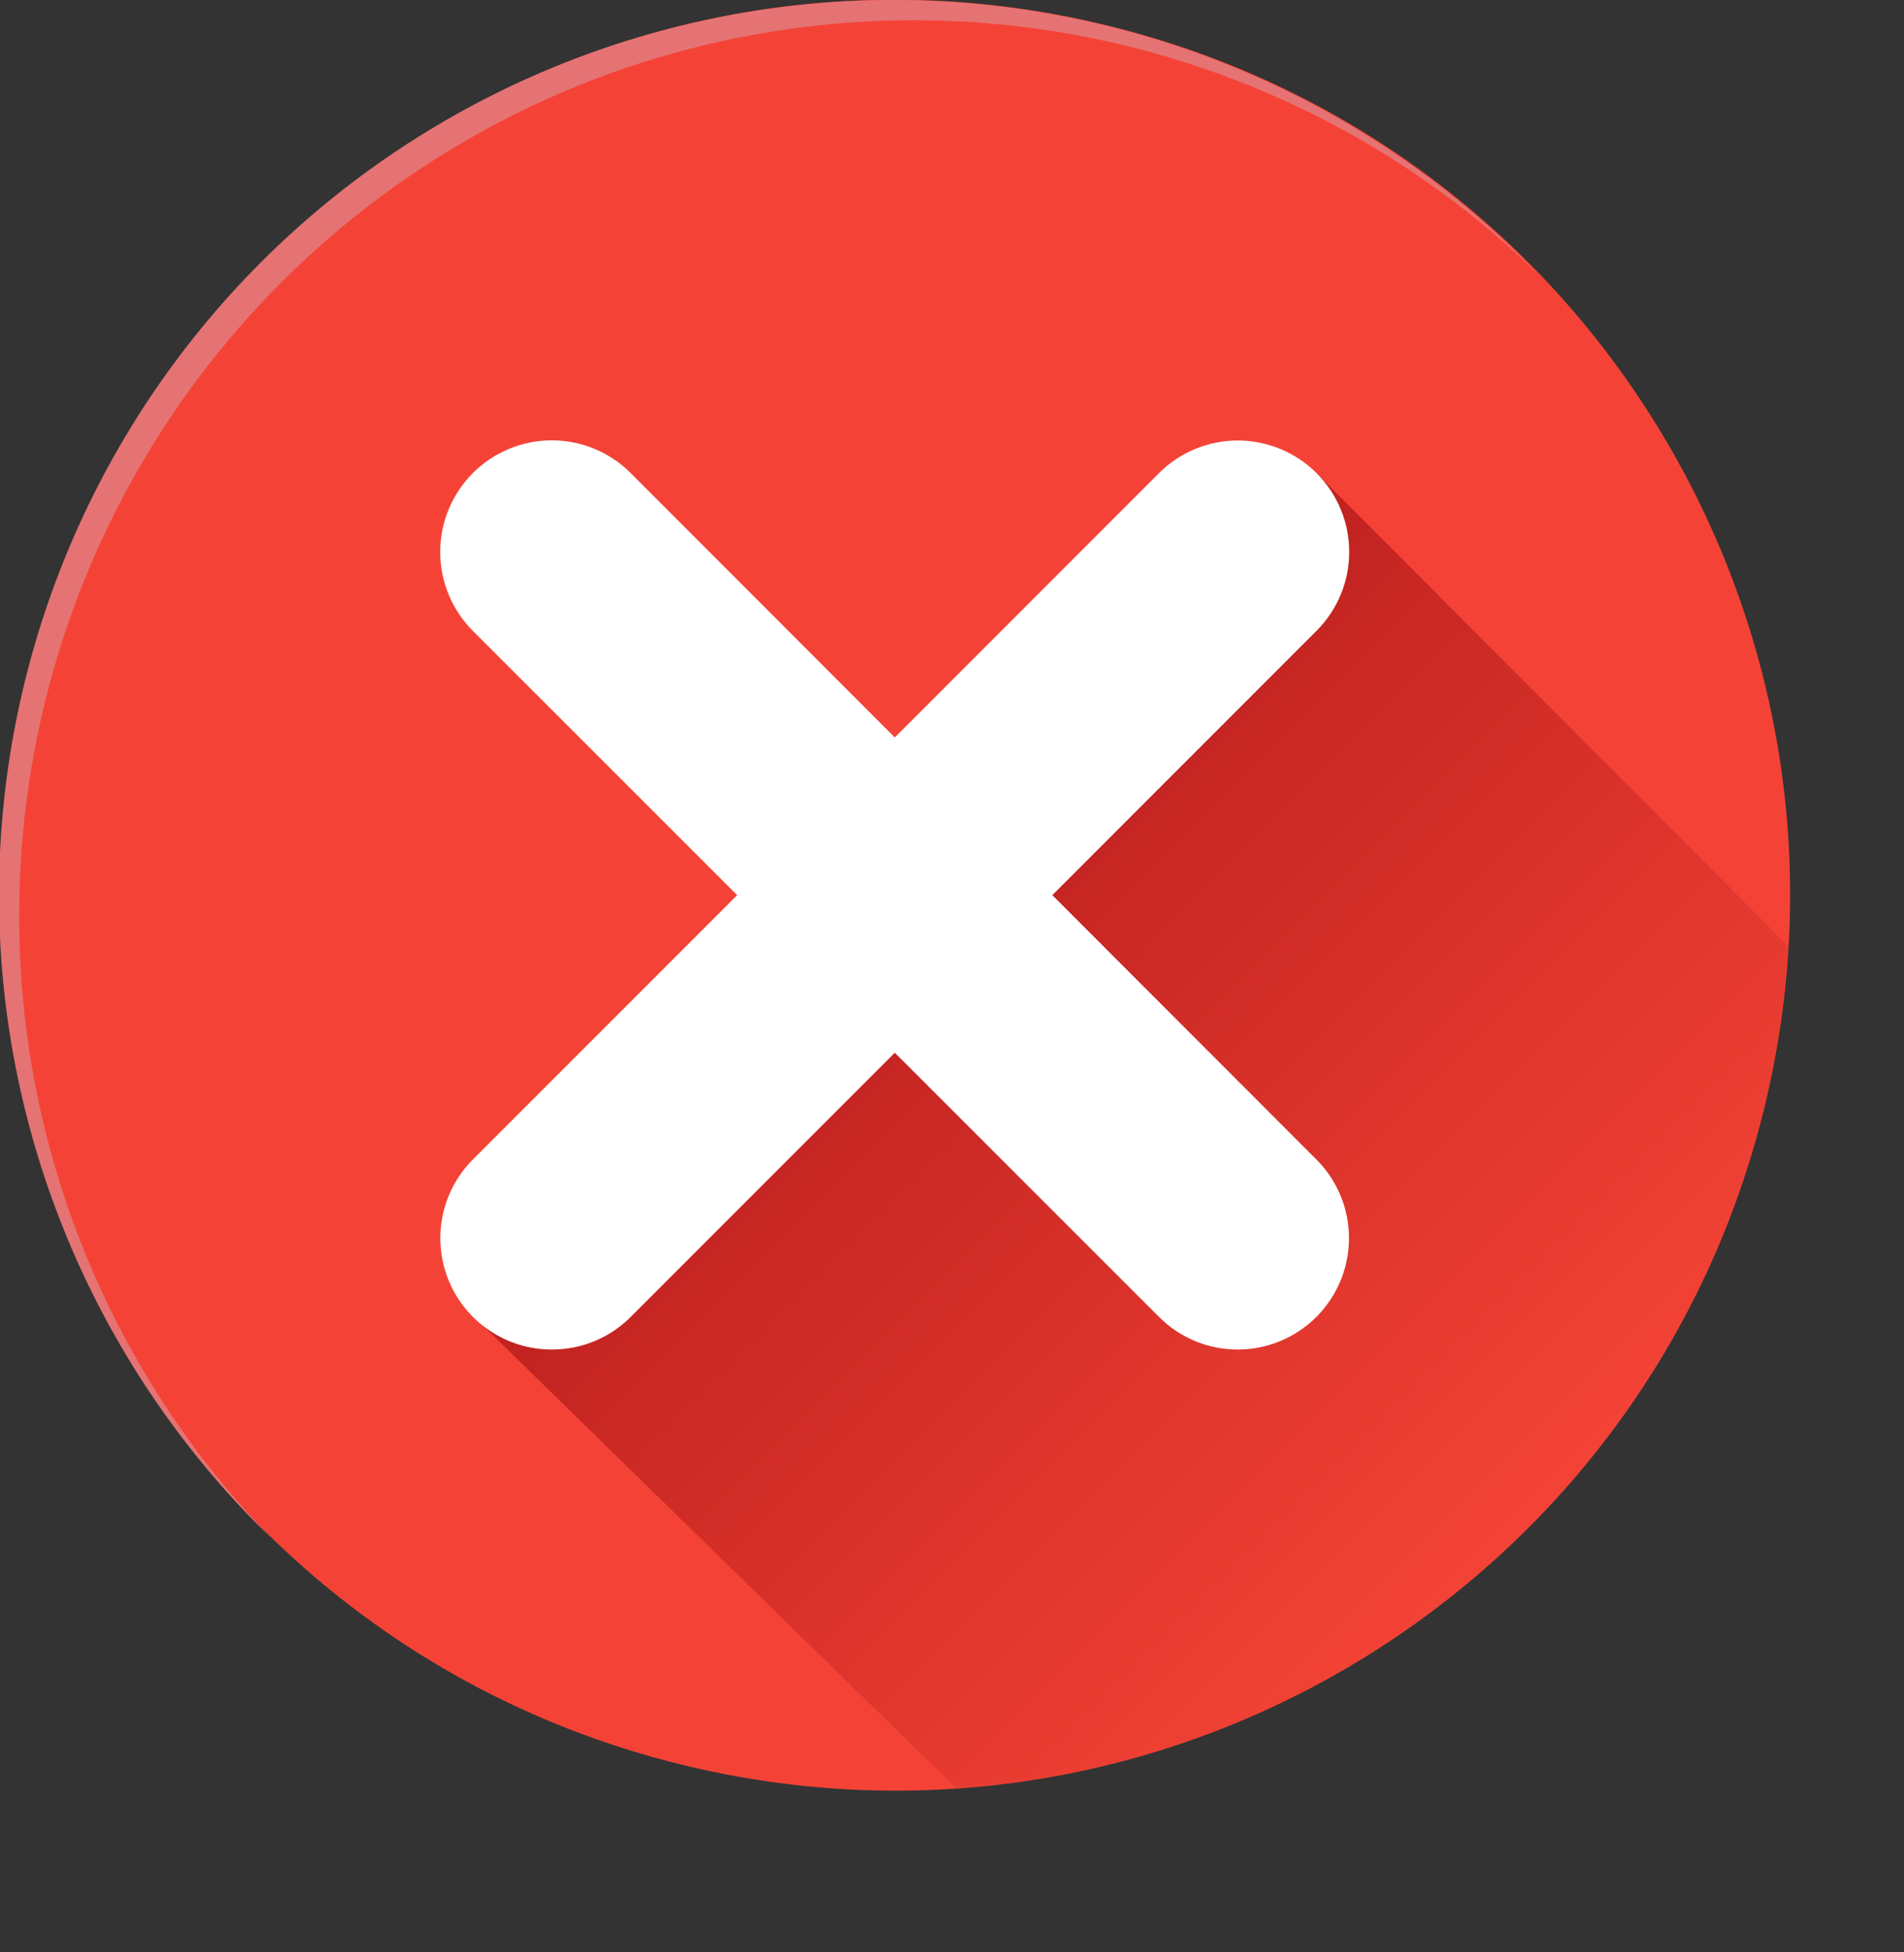 <svg width="40" height="41" viewBox="0 0 40 41" fill="none" xmlns="http://www.w3.org/2000/svg">
<rect x="0" y="0" width="40" height="41" fill="#333333" stroke="none"/>
<g clip-path="url(#clip0_1542_19)">
<path d="M37.101 23.114C39.485 13.008 33.224 2.884 23.118 0.5C13.012 -1.883 2.887 4.377 0.504 14.483C-1.88 24.59 4.381 34.714 14.487 37.098C24.593 39.481 34.718 33.221 37.101 23.114Z" fill="#F44336"/>
<path d="M0.403 19.226C0.403 15.531 1.491 11.919 3.531 8.84C5.571 5.761 8.474 3.351 11.876 1.911C15.278 0.472 19.028 0.067 22.659 0.746C26.29 1.426 29.64 3.16 32.291 5.732C30.557 3.938 28.483 2.507 26.19 1.523C23.896 0.539 21.43 0.022 18.935 0.001C16.44 -0.02 13.966 0.456 11.656 1.401C9.347 2.346 7.249 3.741 5.484 5.506C3.72 7.27 2.324 9.368 1.379 11.678C0.434 13.987 -0.042 16.462 -0.021 18.957C0 21.452 0.518 23.918 1.502 26.211C2.486 28.504 3.917 30.578 5.711 32.313C2.302 28.81 0.397 24.113 0.403 19.226Z" fill="#E57373"/>
<path d="M10.15 27.841L20.084 37.551C24.652 37.239 28.949 35.27 32.168 32.014C35.387 28.758 37.307 24.439 37.568 19.868L27.657 9.934L10.15 27.841Z" fill="url(#paint0_linear_1542_19)"/>
<path d="M11.595 28.34C11.132 28.341 10.679 28.205 10.294 27.948C9.909 27.692 9.608 27.327 9.43 26.9C9.253 26.473 9.206 26.002 9.295 25.548C9.385 25.094 9.607 24.677 9.934 24.35L24.35 9.934C24.567 9.717 24.826 9.545 25.11 9.427C25.394 9.31 25.699 9.25 26.006 9.25C26.314 9.251 26.618 9.312 26.902 9.43C27.186 9.548 27.444 9.721 27.661 9.938C27.878 10.156 28.05 10.414 28.167 10.698C28.285 10.983 28.345 11.287 28.344 11.595C28.344 11.902 28.283 12.206 28.165 12.49C28.047 12.774 27.874 13.032 27.656 13.249L13.249 27.656C13.032 27.874 12.774 28.046 12.49 28.164C12.206 28.281 11.902 28.341 11.595 28.34Z" fill="white"/>
<path d="M26.005 28.34C25.697 28.341 25.393 28.281 25.109 28.164C24.825 28.046 24.567 27.874 24.35 27.656L9.934 13.249C9.495 12.809 9.248 12.213 9.248 11.592C9.248 10.97 9.495 10.374 9.934 9.934C10.374 9.494 10.97 9.247 11.592 9.247C12.213 9.247 12.81 9.494 13.249 9.934L27.656 24.35C27.983 24.677 28.205 25.093 28.295 25.546C28.385 26 28.338 26.469 28.162 26.896C27.985 27.323 27.686 27.688 27.302 27.945C26.918 28.202 26.467 28.34 26.005 28.34Z" fill="white"/>
</g>
<defs>
<linearGradient id="paint0_linear_1542_19" x1="16.65" y1="16.638" x2="32.121" y2="32.11" gradientUnits="userSpaceOnUse">
<stop stop-color="#B71C1C"/>
<stop offset="1" stop-color="#F44336"/>
</linearGradient>
<clipPath id="clip0_1542_19">
<rect width="40" height="40.84" fill="white"/>
</clipPath>
</defs>
</svg>
